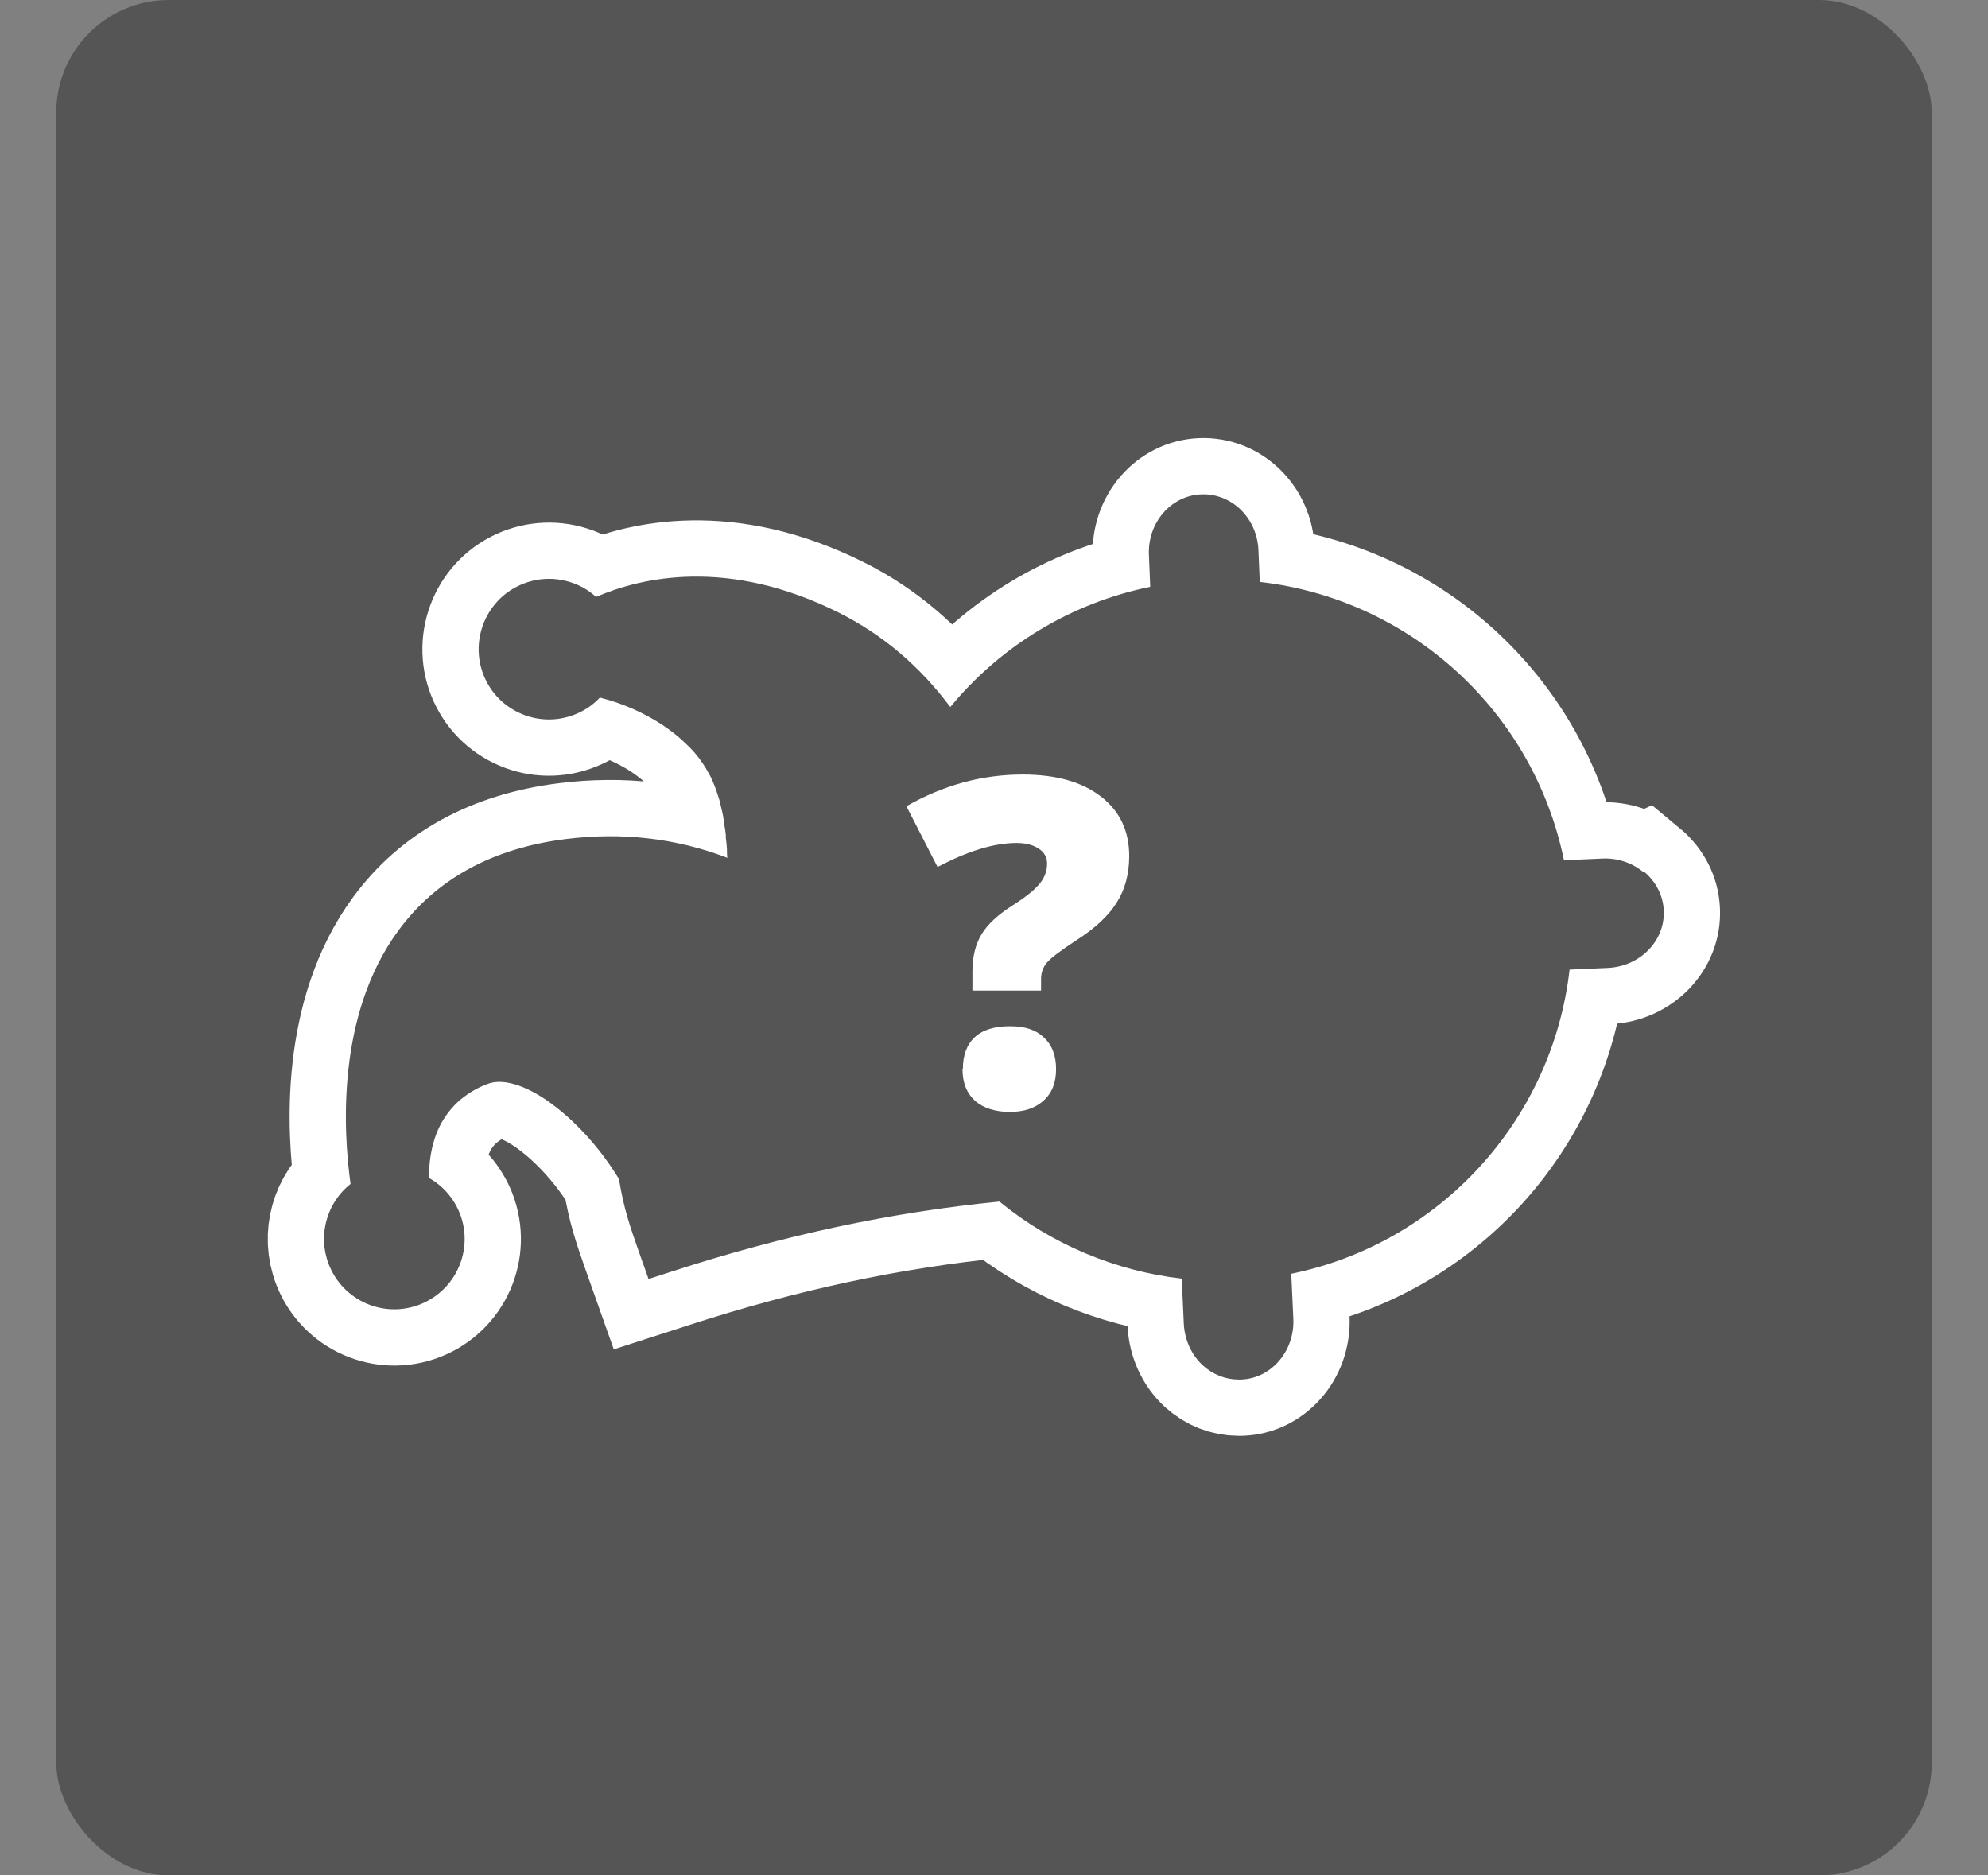 <?xml version="1.0" encoding="UTF-8"?>
<svg xmlns="http://www.w3.org/2000/svg" width="106" height="100" viewBox="0 0 106 100">
  <rect x="0" y="0" width="106" height="100" fill="#808080" stroke="none"/>
  <g id="Hintergrund">
    <rect id="Hintergrund-2" data-name="Hintergrund" x="3" width="100" height="100" rx="6" ry="6" fill="#555556"/>
  </g>
  <g id="Ebene_8" data-name="Ebene 8">
    <path d="M87.61,46.49c-.6-.49-1.37-.75-2.18-.71l-2.04.09c-1.62-7.92-8.18-13.93-16.22-14.84l-.07-1.69c-.07-1.71-1.42-3.05-3.06-2.98h0c-1.61.07-2.86,1.52-2.78,3.24l.07,1.69c-4.19.86-7.95,3.12-10.66,6.41-1.63-2.18-3.61-3.86-5.92-5.02-5.94-2.98-10.57-1.89-12.97-.85-.39-.36-.86-.63-1.38-.79-.95-.3-1.97-.21-2.86.25-1.83.95-2.55,3.22-1.6,5.05.46.89,1.24,1.54,2.2,1.85.95.3,1.97.21,2.86-.25.37-.19.7-.44.98-.74.03,0,.06.01.09.02,1.13.29,2.2.76,3.18,1.39.28.18.56.39.8.58l.28.24c.26.24.52.49.71.71l.12.15s.06.07.1.12l.08.11c.11.15.21.31.31.47l.22.39c.03.07.07.14.1.21l.08.19c.12.29.22.59.31.89l.14.58c.04.19.08.38.11.6v.07c.04.2.07.41.09.6v.15c.03.22.05.43.06.61v.13c0,.11.01.22.02.33-2.71-1.04-5.6-1.38-8.61-1-3.92.49-6.92,2.14-8.93,4.88-3.31,4.51-2.94,10.69-2.55,13.51-1.25.99-1.77,2.72-1.16,4.29.75,1.93,2.92,2.89,4.85,2.14,1.93-.75,2.89-2.92,2.14-4.85-.32-.81-.9-1.48-1.65-1.9,0-.54.05-1.08.17-1.61.04-.17.09-.34.15-.53.24-.74.68-1.41,1.23-1.92.46-.41.98-.73,1.57-.95.8-.32,2.03.05,3.36,1.01.45.33.88.69,1.29,1.09.91.88,1.7,1.88,2.36,2.96.27,1.63.58,2.5,1.07,3.9l.51,1.44,1.24-.4c5.97-1.94,11.69-3.16,17.47-3.73,2.77,2.27,6.17,3.7,9.72,4.11l.11,2.4c.04.86.41,1.67,1.02,2.23.54.49,1.21.75,1.91.75.04,0,.08,0,.13,0,.75-.03,1.44-.36,1.96-.93.56-.61.86-1.45.82-2.31l-.11-2.4c7.92-1.62,13.92-8.18,14.84-16.22l2.05-.09c1.71-.08,3.05-1.45,2.97-3.06-.03-.8-.42-1.55-1.06-2.08Z" fill="none" stroke="#fff" stroke-miterlimit="10" stroke-width="6"/>
    <path d="M87.61,46.49c-.6-.49-1.37-.75-2.18-.71l-2.04.09c-1.62-7.92-8.18-13.93-16.22-14.84l-.07-1.69c-.07-1.71-1.42-3.05-3.06-2.98h0c-1.61.07-2.86,1.52-2.78,3.24l.07,1.69c-4.19.86-7.95,3.12-10.66,6.41-1.63-2.18-3.61-3.86-5.92-5.02-5.94-2.98-10.57-1.89-12.97-.85-.39-.36-.86-.63-1.38-.79-.95-.3-1.97-.21-2.86.25-1.83.95-2.55,3.22-1.6,5.05.46.89,1.24,1.54,2.2,1.85.95.3,1.97.21,2.86-.25.37-.19.7-.44.98-.74.03,0,.06.01.09.02,1.13.29,2.2.76,3.18,1.39.28.18.56.39.8.58l.28.24c.26.24.52.49.71.71l.12.15s.06.07.1.12l.08.11c.11.15.21.31.31.47l.22.39c.03.07.07.14.1.21l.08.19c.12.29.22.59.31.89l.14.58c.04.19.08.38.11.6v.07c.04.2.07.41.09.6v.15c.03.22.05.43.06.61v.13c0,.11.01.22.02.33-2.71-1.04-5.6-1.38-8.61-1-3.92.49-6.92,2.14-8.93,4.88-3.31,4.51-2.94,10.69-2.55,13.51-1.25.99-1.77,2.72-1.16,4.29.75,1.93,2.92,2.89,4.85,2.14,1.93-.75,2.89-2.92,2.14-4.85-.32-.81-.9-1.48-1.65-1.9,0-.54.05-1.08.17-1.61.04-.17.09-.34.15-.53.24-.74.68-1.41,1.23-1.92.46-.41.98-.73,1.57-.95.8-.32,2.03.05,3.36,1.01.45.33.88.69,1.29,1.09.91.88,1.7,1.88,2.36,2.96.27,1.63.58,2.5,1.07,3.9l.51,1.44,1.24-.4c5.97-1.94,11.69-3.16,17.47-3.73,2.77,2.27,6.17,3.7,9.72,4.11l.11,2.4c.04.86.41,1.67,1.02,2.23.54.49,1.21.75,1.91.75.04,0,.08,0,.13,0,.75-.03,1.44-.36,1.96-.93.56-.61.86-1.45.82-2.31l-.11-2.4c7.92-1.62,13.92-8.18,14.84-16.22l2.05-.09c1.71-.08,3.05-1.45,2.97-3.06-.03-.8-.42-1.55-1.06-2.08Z" fill="#555556"/>
    <path d="M51.85,52.83v-1.03c0-.78.16-1.44.48-1.97.32-.54.88-1.06,1.69-1.57.64-.41,1.1-.77,1.38-1.1.29-.33.43-.7.43-1.12,0-.33-.15-.6-.45-.79-.3-.2-.69-.3-1.18-.3-1.2,0-2.6.43-4.21,1.28l-1.66-3.24c1.98-1.13,4.04-1.69,6.2-1.69,1.77,0,3.16.39,4.17,1.17,1.01.78,1.51,1.84,1.51,3.18,0,.96-.23,1.8-.68,2.5-.44.7-1.16,1.36-2.14,1.99-.83.54-1.36.94-1.57,1.19-.21.25-.31.54-.31.88v.61h-3.66ZM51.34,57c0-.73.21-1.3.63-1.69.43-.4,1.06-.59,1.88-.59s1.4.2,1.82.61c.43.4.64.96.64,1.68,0,.72-.22,1.28-.67,1.68-.44.4-1.04.6-1.8.6s-1.4-.2-1.85-.59c-.44-.4-.67-.96-.67-1.69Z" fill="#fff"/>
  </g>
</svg>
